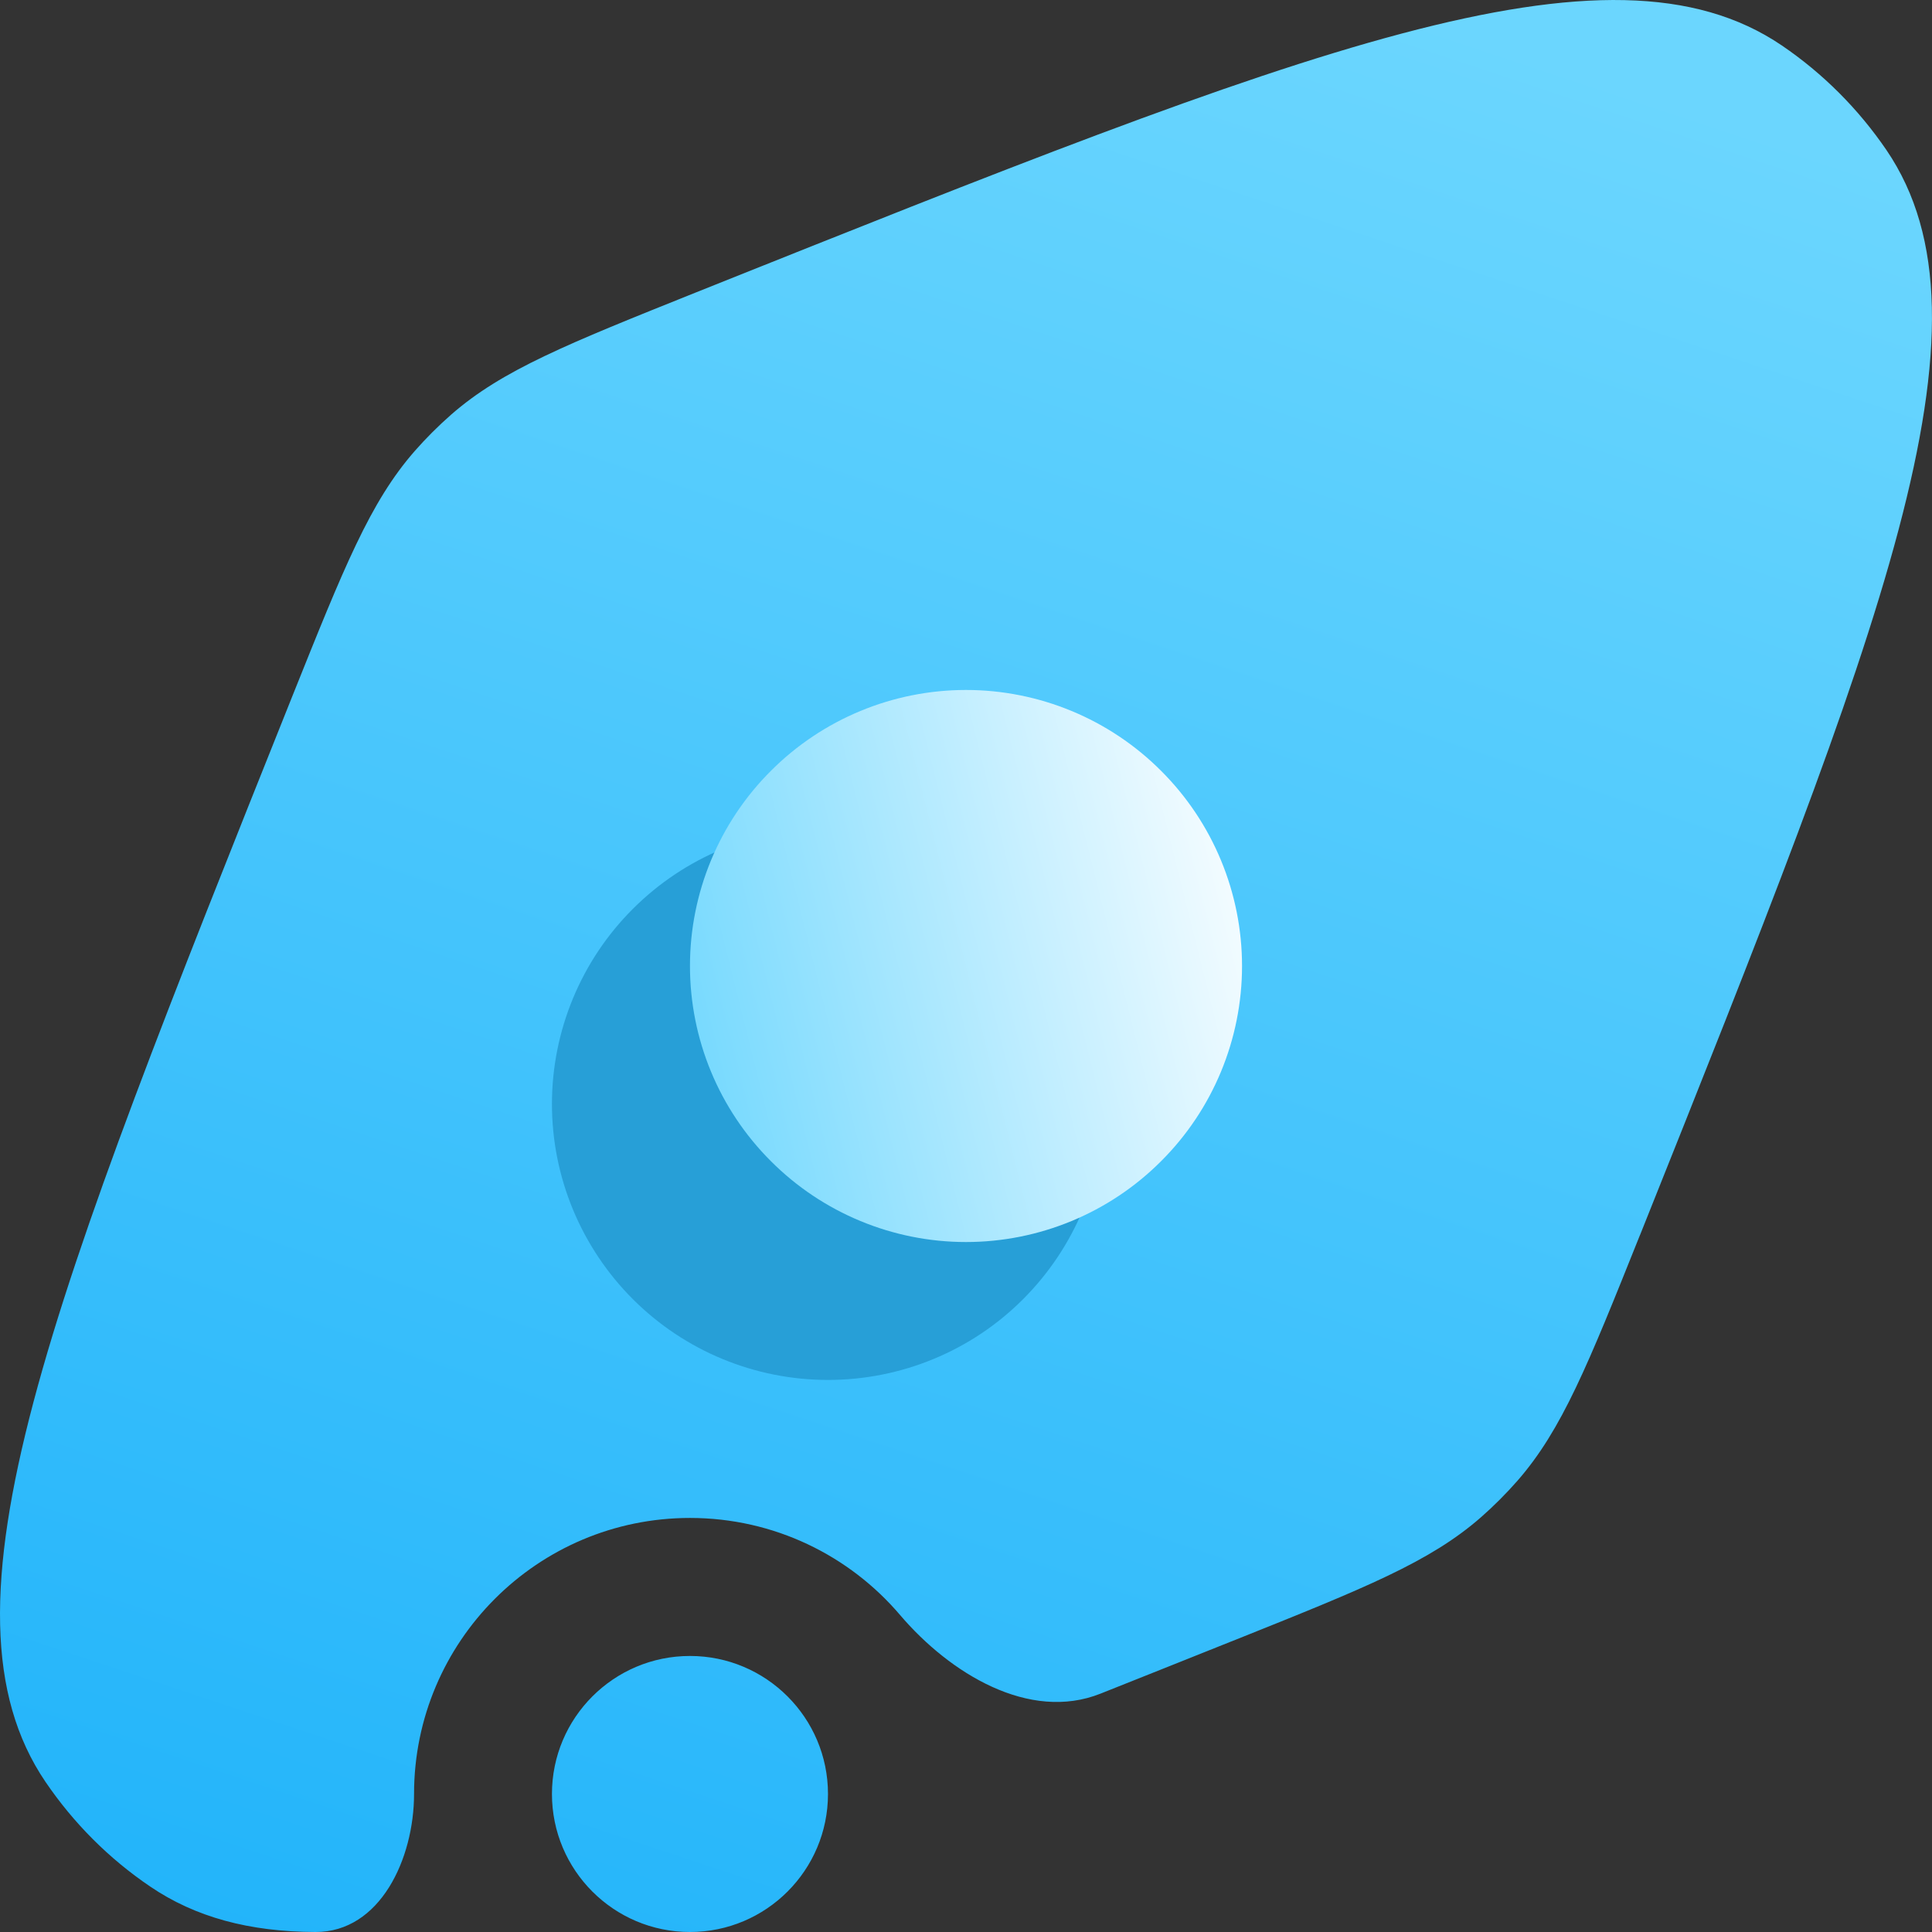 <svg width="16" height="16" viewBox="0 0 16 16" fill="none" xmlns="http://www.w3.org/2000/svg">
<rect x="0" y="0" width="16" height="16" fill="#333333" stroke="none"/>
<g clip-path="url(#clip0_44_2)">
<path fill-rule="evenodd" clip-rule="evenodd" d="M10.232 13.58L10.214 13.587C9.833 13.739 9.467 13.886 9.114 14.026C8.524 14.261 7.867 13.859 7.455 13.376C7.036 12.883 6.411 12.571 5.714 12.571C4.452 12.571 3.429 13.595 3.429 14.857C3.429 15.393 3.148 16.002 2.612 16C2.065 15.998 1.618 15.878 1.243 15.623C0.902 15.392 0.609 15.098 0.377 14.757C-0.6 13.319 0.407 10.802 2.42 5.768C2.85 4.695 3.065 4.158 3.434 3.736C3.528 3.629 3.629 3.528 3.736 3.434C4.158 3.065 4.695 2.85 5.768 2.42C10.802 0.407 13.319 -0.6 14.757 0.377C15.098 0.609 15.391 0.903 15.623 1.243C16.599 2.68 15.594 5.195 13.584 10.223L13.58 10.232C13.15 11.306 12.935 11.842 12.566 12.264C12.472 12.371 12.371 12.472 12.264 12.566C11.842 12.935 11.306 13.15 10.232 13.58ZM5.714 16C6.345 16 6.857 15.488 6.857 14.857C6.857 14.226 6.345 13.714 5.714 13.714C5.083 13.714 4.571 14.226 4.571 14.857C4.571 15.488 5.083 16 5.714 16Z" fill="url(#paint0_linear_44_2)"/>
<path d="M6.857 6.857C6.251 6.857 5.67 7.098 5.241 7.527C4.812 7.955 4.571 8.537 4.571 9.143C4.571 9.749 4.812 10.33 5.241 10.759C5.67 11.188 6.251 11.428 6.857 11.428C7.463 11.428 8.045 11.188 8.473 10.759C8.902 10.33 9.143 9.749 9.143 9.143C9.143 8.537 8.902 7.955 8.473 7.527C8.045 7.098 7.463 6.857 6.857 6.857Z" fill="#279FD7"/>
<path d="M8 5.714C7.394 5.714 6.812 5.955 6.384 6.384C5.955 6.812 5.714 7.394 5.714 8C5.714 8.606 5.955 9.188 6.384 9.616C6.812 10.045 7.394 10.286 8 10.286C8.606 10.286 9.188 10.045 9.616 9.616C10.045 9.188 10.286 8.606 10.286 8C10.286 7.394 10.045 6.812 9.616 6.384C9.188 5.955 8.606 5.714 8 5.714Z" fill="url(#paint1_linear_44_2)"/>
</g>
<defs>
<linearGradient id="paint0_linear_44_2" x1="1.6" y1="16.005" x2="7.379" y2="-1.333" gradientUnits="userSpaceOnUse">
<stop stop-color="#22B4FA"/>
<stop offset="1" stop-color="#6BD6FE"/>
</linearGradient>
<linearGradient id="paint1_linear_44_2" x1="5.714" y1="10.286" x2="11.092" y2="8.941" gradientUnits="userSpaceOnUse">
<stop stop-color="#6BD6FE"/>
<stop offset="1" stop-color="white"/>
</linearGradient>
<clipPath id="clip0_44_2">
<rect width="16" height="16" fill="white"/>
</clipPath>
</defs>
</svg>
